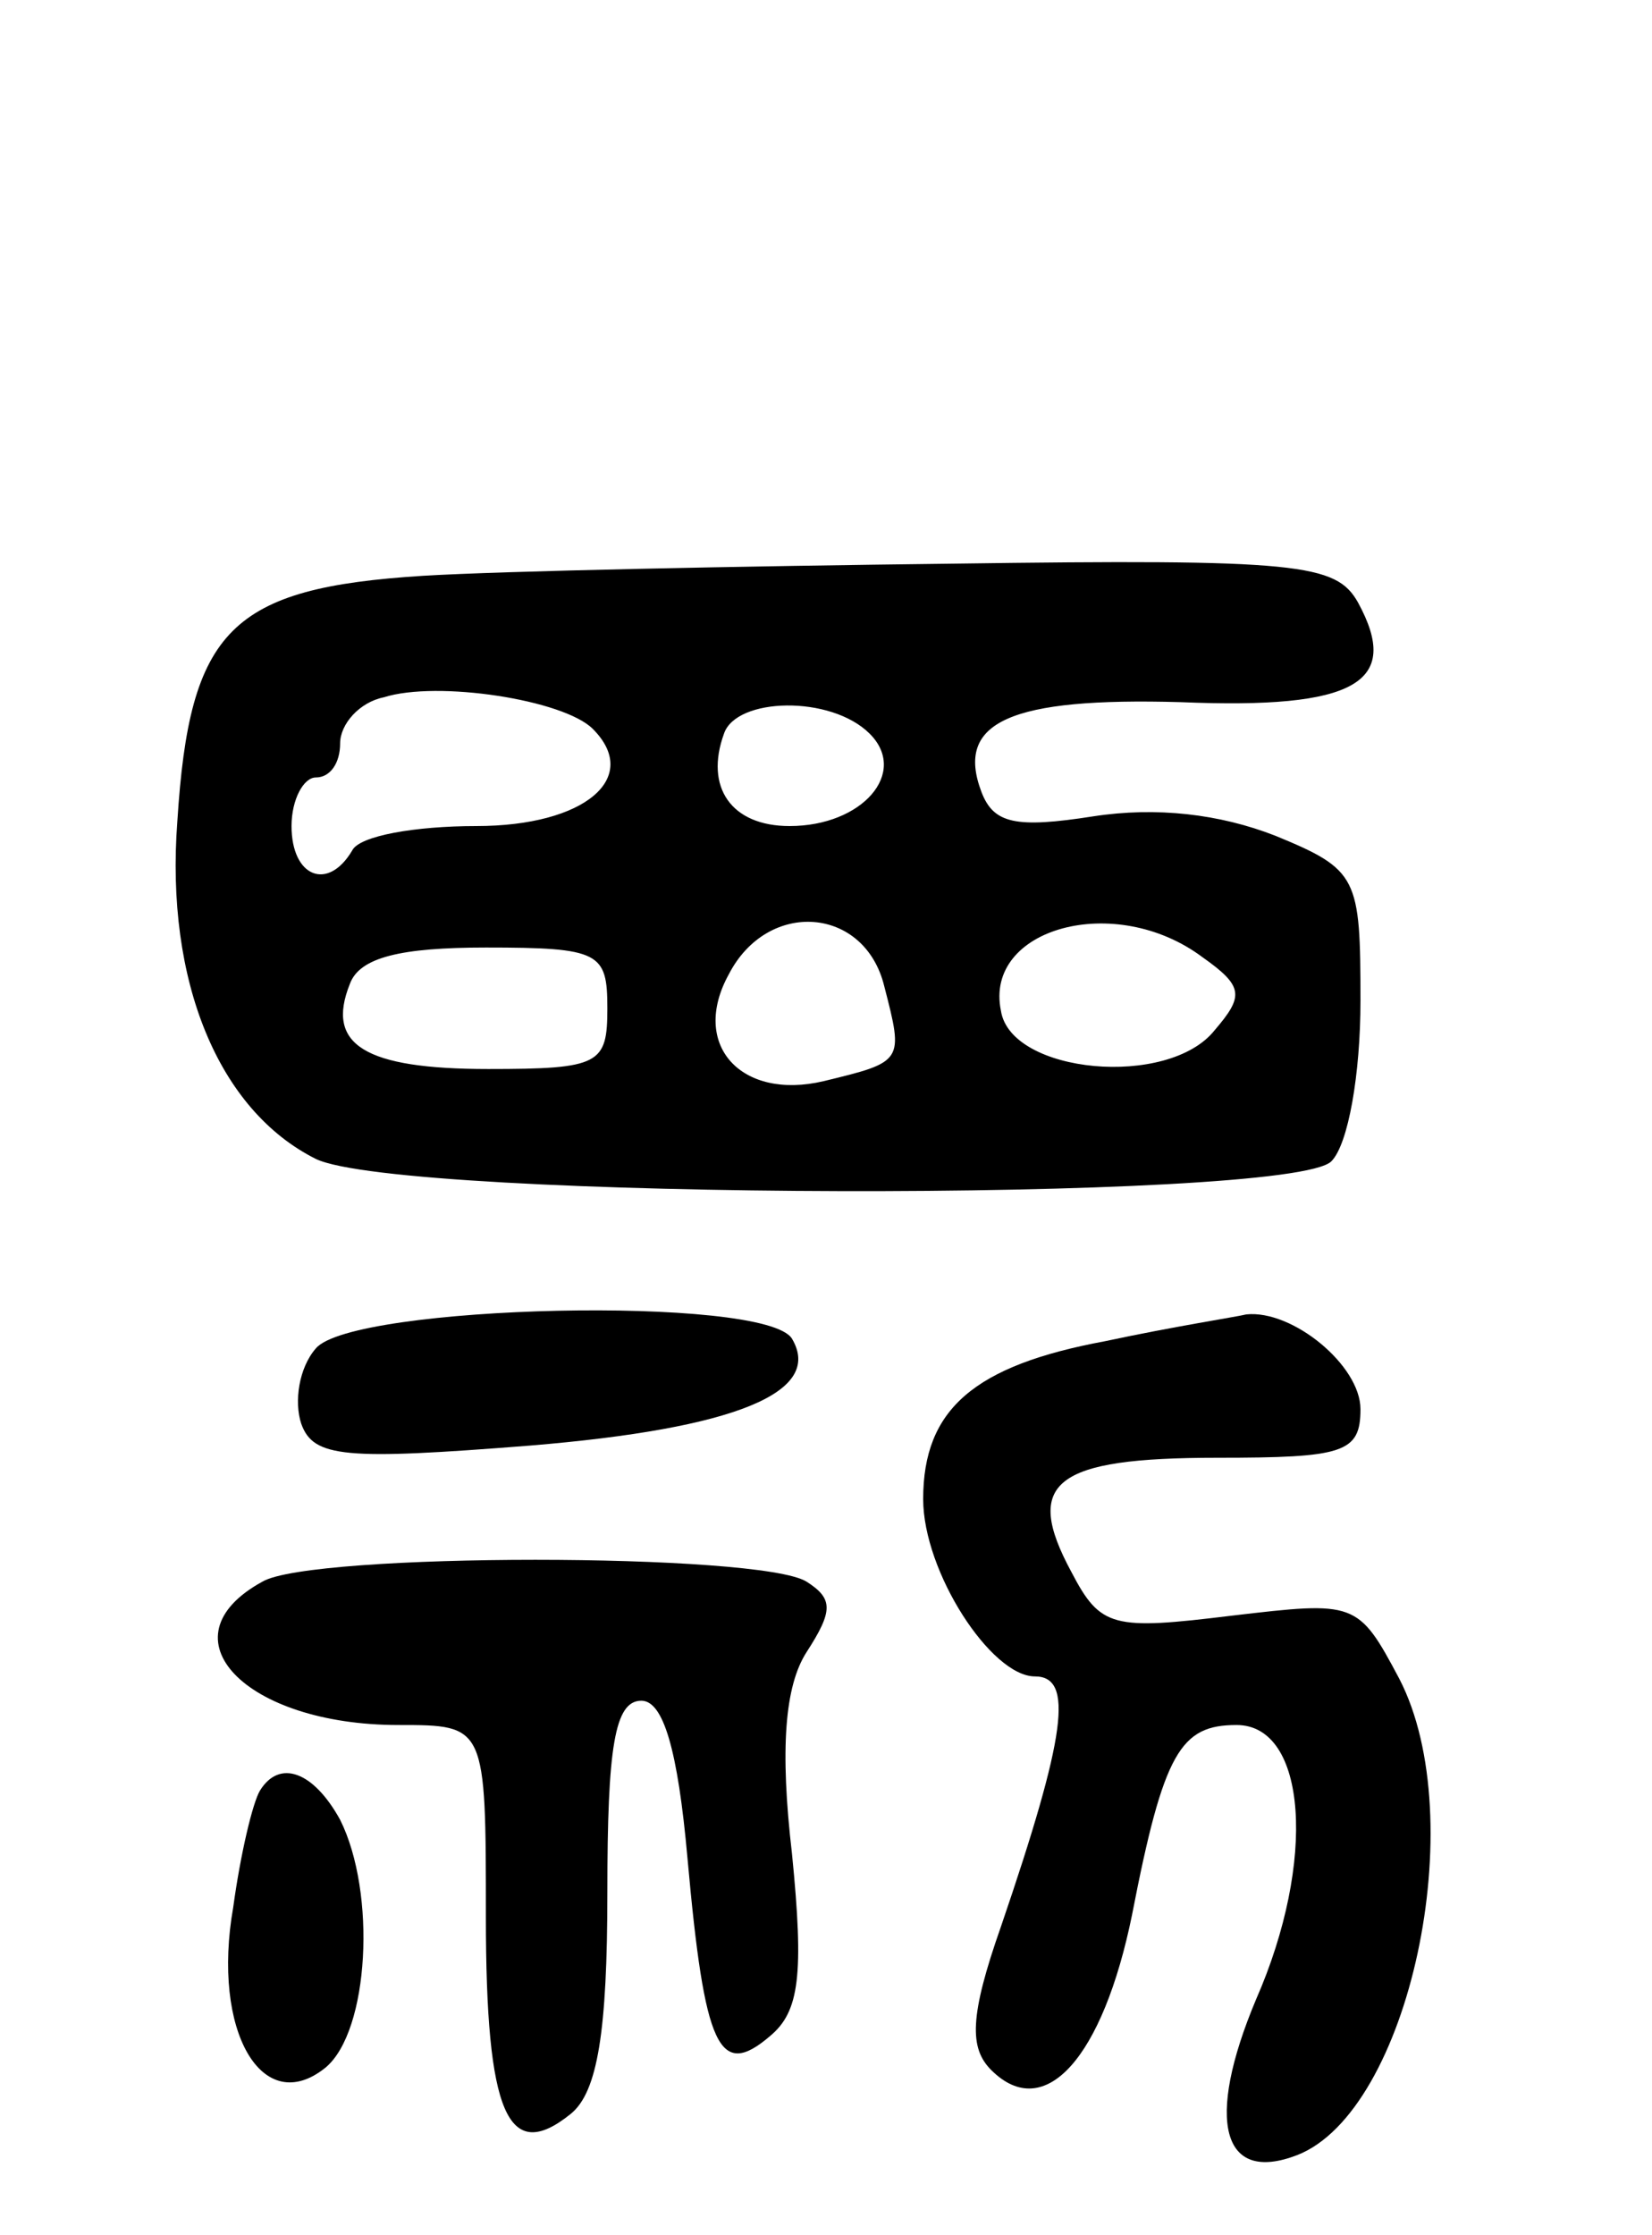 <svg version="1.0" xmlns="http://www.w3.org/2000/svg"
 width="68pt" height="92pt" viewBox="0 0 68 92"
 preserveAspectRatio="xMidYMid meet">
<g transform="translate(0,92) scale(0.1,-0.1)"
fill="#000000" stroke="none">
<path d="M174 683 c-79 -5 -96 -22 -101 -101 -5 -66 17 -119 57 -139 35 -17
401 -18 418 -1 7 7 12 36 12 66 0 51 -1 54 -35 68 -23 9 -49 12 -75 8 -32 -5
-41 -3 -46 10 -11 29 12 39 82 37 72 -3 91 8 73 41 -9 16 -24 18 -167 16 -86
-1 -185 -3 -218 -5z m70 -63 c20 -20 -3 -40 -48 -40 -25 0 -48 -4 -51 -10 -10
-17 -25 -11 -25 10 0 11 5 20 10 20 6 0 10 6 10 14 0 8 8 17 18 19 22 7 74 -1
86 -13z m114 -2 c16 -16 -3 -38 -33 -38 -24 0 -35 16 -27 38 5 15 44 16 60 0z
m6 -104 c8 -31 8 -31 -25 -39 -34 -8 -55 15 -39 44 16 31 56 28 64 -5z m131
12 c17 -12 17 -16 5 -30 -19 -24 -84 -18 -88 8 -7 34 47 49 83 22z m-245 -21
c0 -23 -3 -25 -49 -25 -51 0 -67 10 -57 35 4 11 21 15 56 15 47 0 50 -2 50
-25z"/>
<path d="M130 365 c-7 -8 -9 -22 -6 -31 5 -14 18 -15 94 -9 85 7 121 22 108
44 -11 18 -181 14 -196 -4z"/>
<path d="M455 368 c-54 -10 -75 -28 -75 -65 0 -30 28 -73 46 -73 16 0 13 -24
-14 -103 -13 -37 -13 -50 -4 -59 22 -22 46 5 58 64 13 67 20 78 43 78 29 0 33
-56 8 -113 -21 -50 -14 -76 17 -64 46 18 72 138 42 196 -17 32 -18 32 -69 26
-49 -6 -54 -5 -66 18 -20 37 -7 47 60 47 52 0 59 2 59 20 0 18 -28 41 -47 39
-4 -1 -30 -5 -58 -11z"/>
<path d="M108 269 c-42 -23 -7 -59 56 -59 36 0 36 0 36 -79 0 -81 9 -102 35
-81 11 9 15 34 15 91 0 60 3 79 14 79 9 0 15 -20 19 -65 7 -78 13 -91 34 -73
12 10 14 25 9 75 -5 43 -3 69 6 83 11 17 11 22 0 29 -19 12 -204 12 -224 0z"/>
<path d="M107 183 c-3 -5 -8 -26 -11 -48 -9 -51 12 -87 38 -66 18 15 21 72 6
102 -11 20 -25 25 -33 12z"/>
</g>
</svg>

